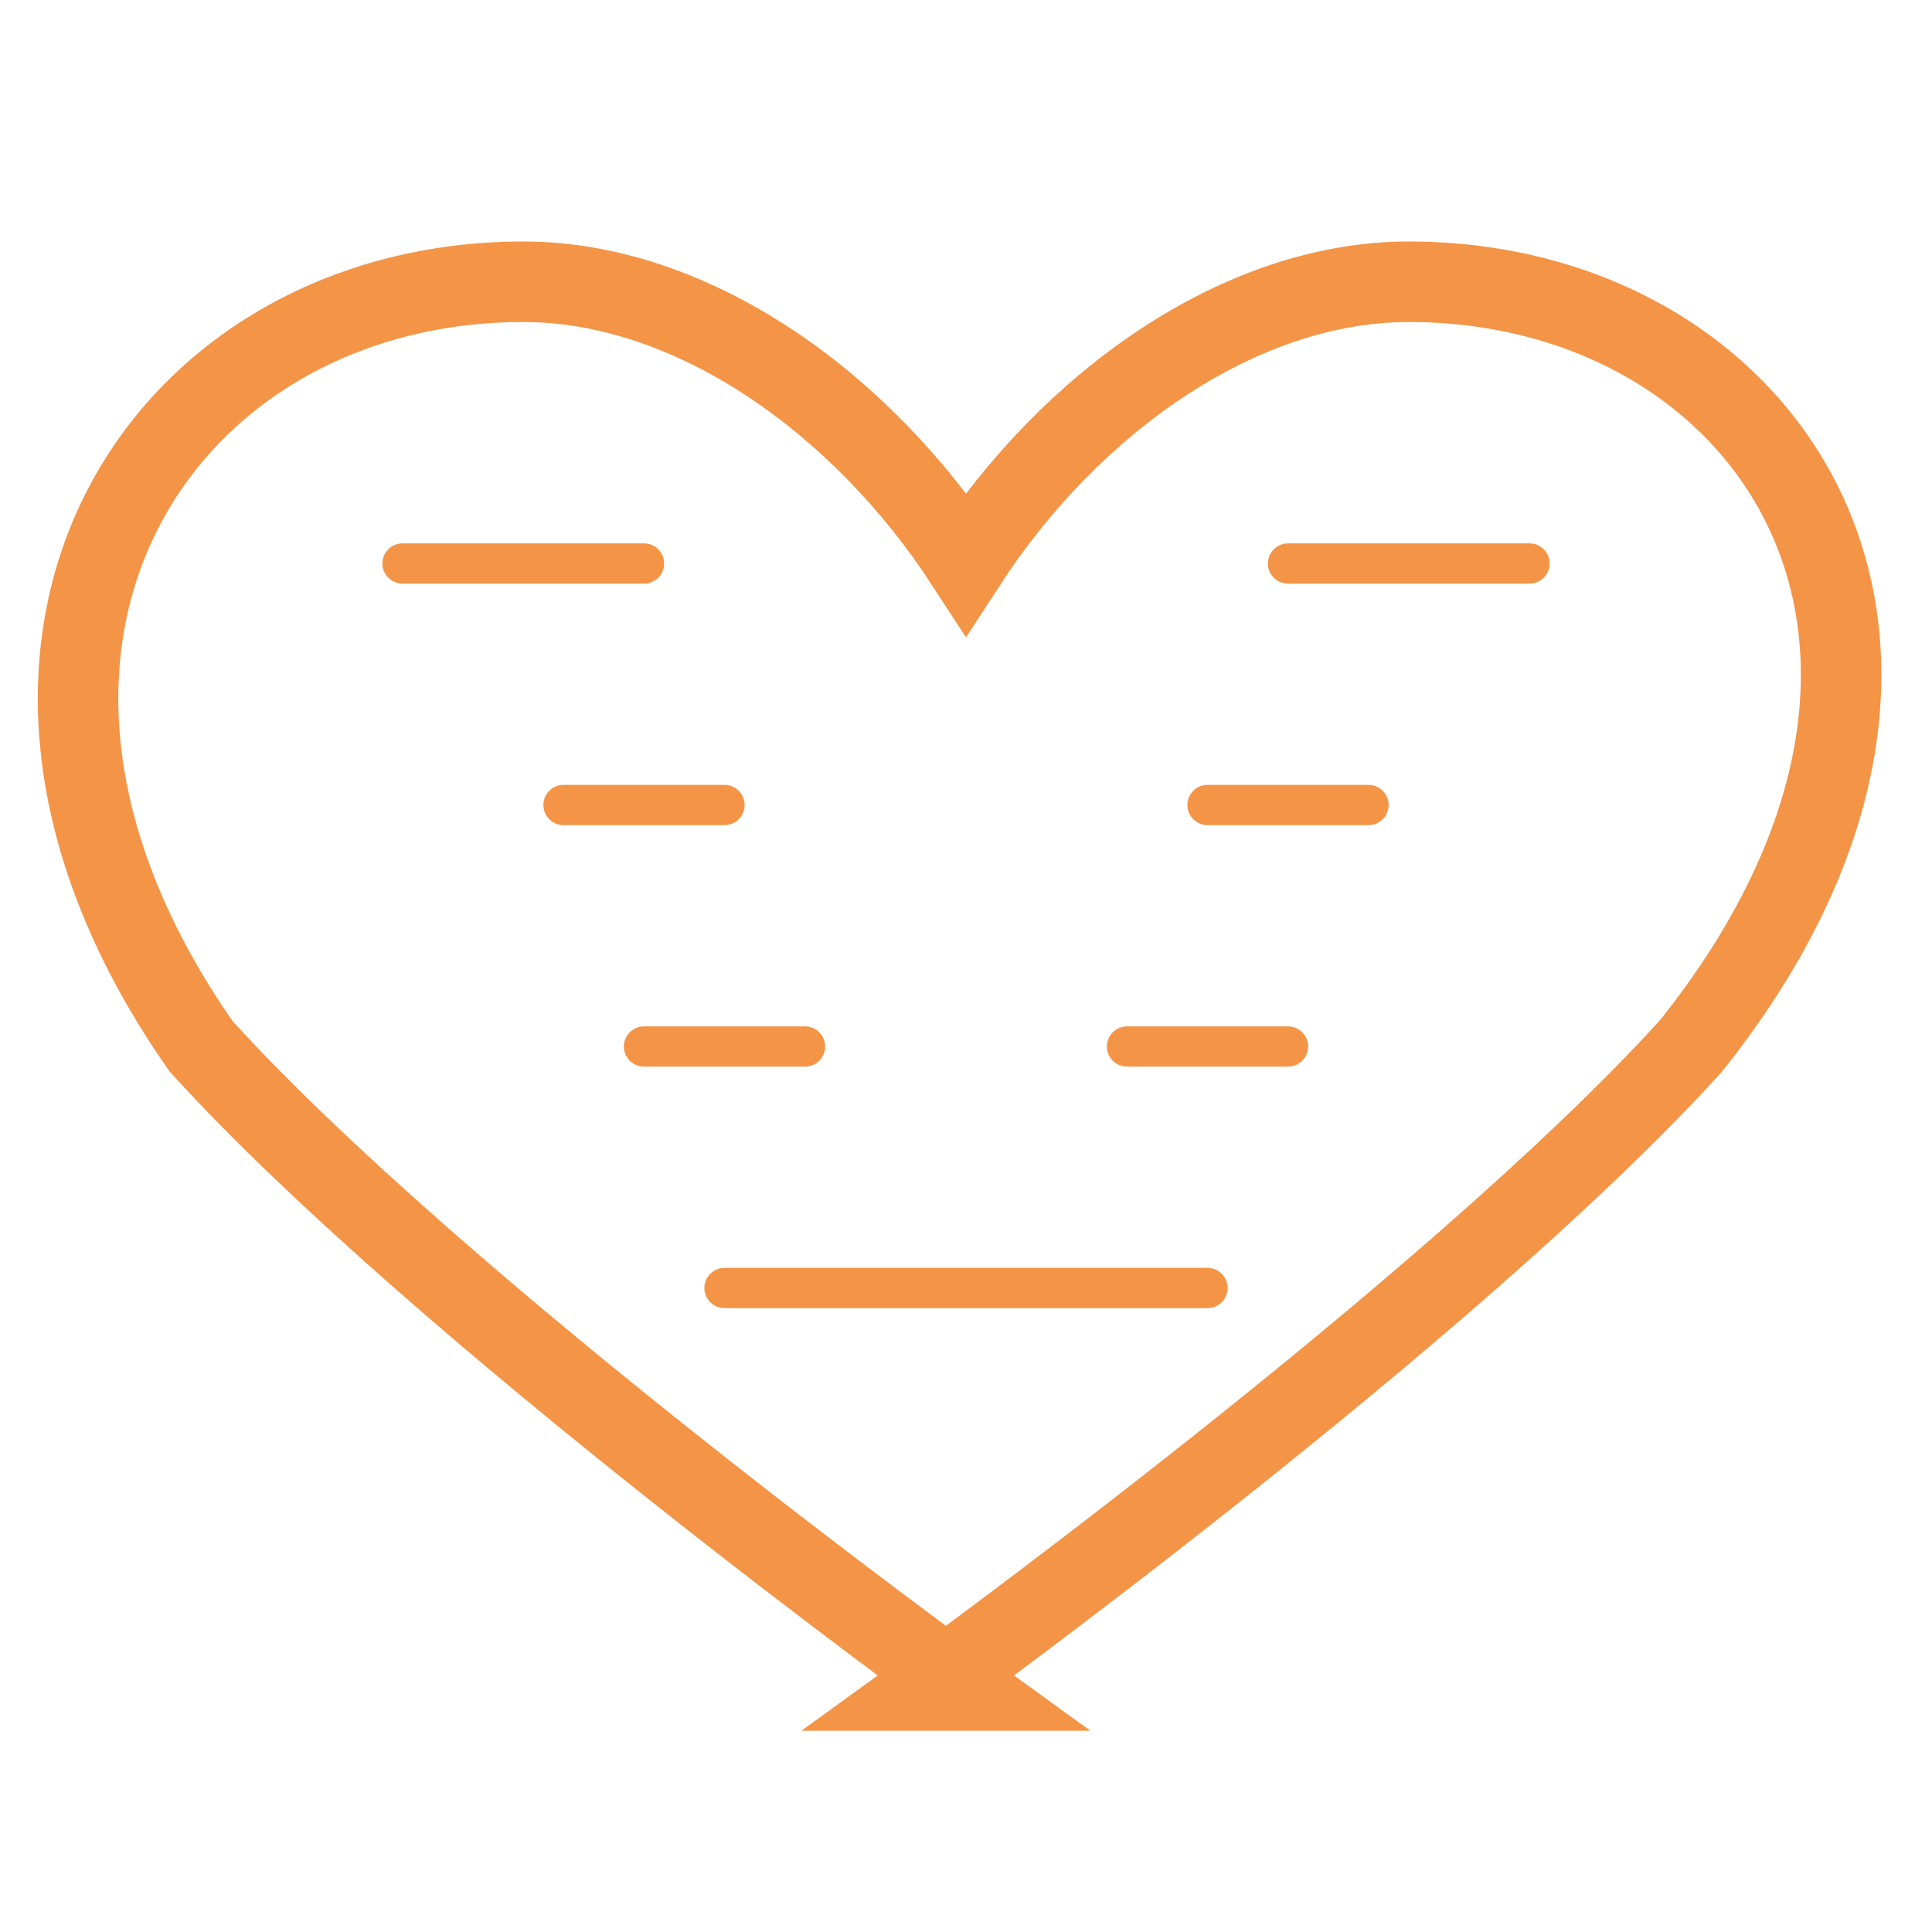 <svg
  width="100"
  height="100"
  viewBox="0 0 24 24"
  fill="none"
  xmlns="http://www.w3.org/2000/svg"
>
  <path
    d="M12 21s-6.5-4.7-9.5-8C-1 8 2 3.5 6.5 3.5c2.1 0 4.2 1.5 5.5 3.5 1.3-2 3.4-3.5 5.5-3.5 4.5 0 7.5 4.5 3.5 9.5-3 3.3-9.5 8-9.5 8Z"
    stroke="#f49446"
    stroke-width="1"
  />
  <path
    d="M7 10H9M15 10H17M5 7H8M16 7H19M8 13H10M14 13H16M9 16H15"
    stroke="#f49446"
    stroke-width="0.5"
    stroke-linecap="round"
  />
</svg>
